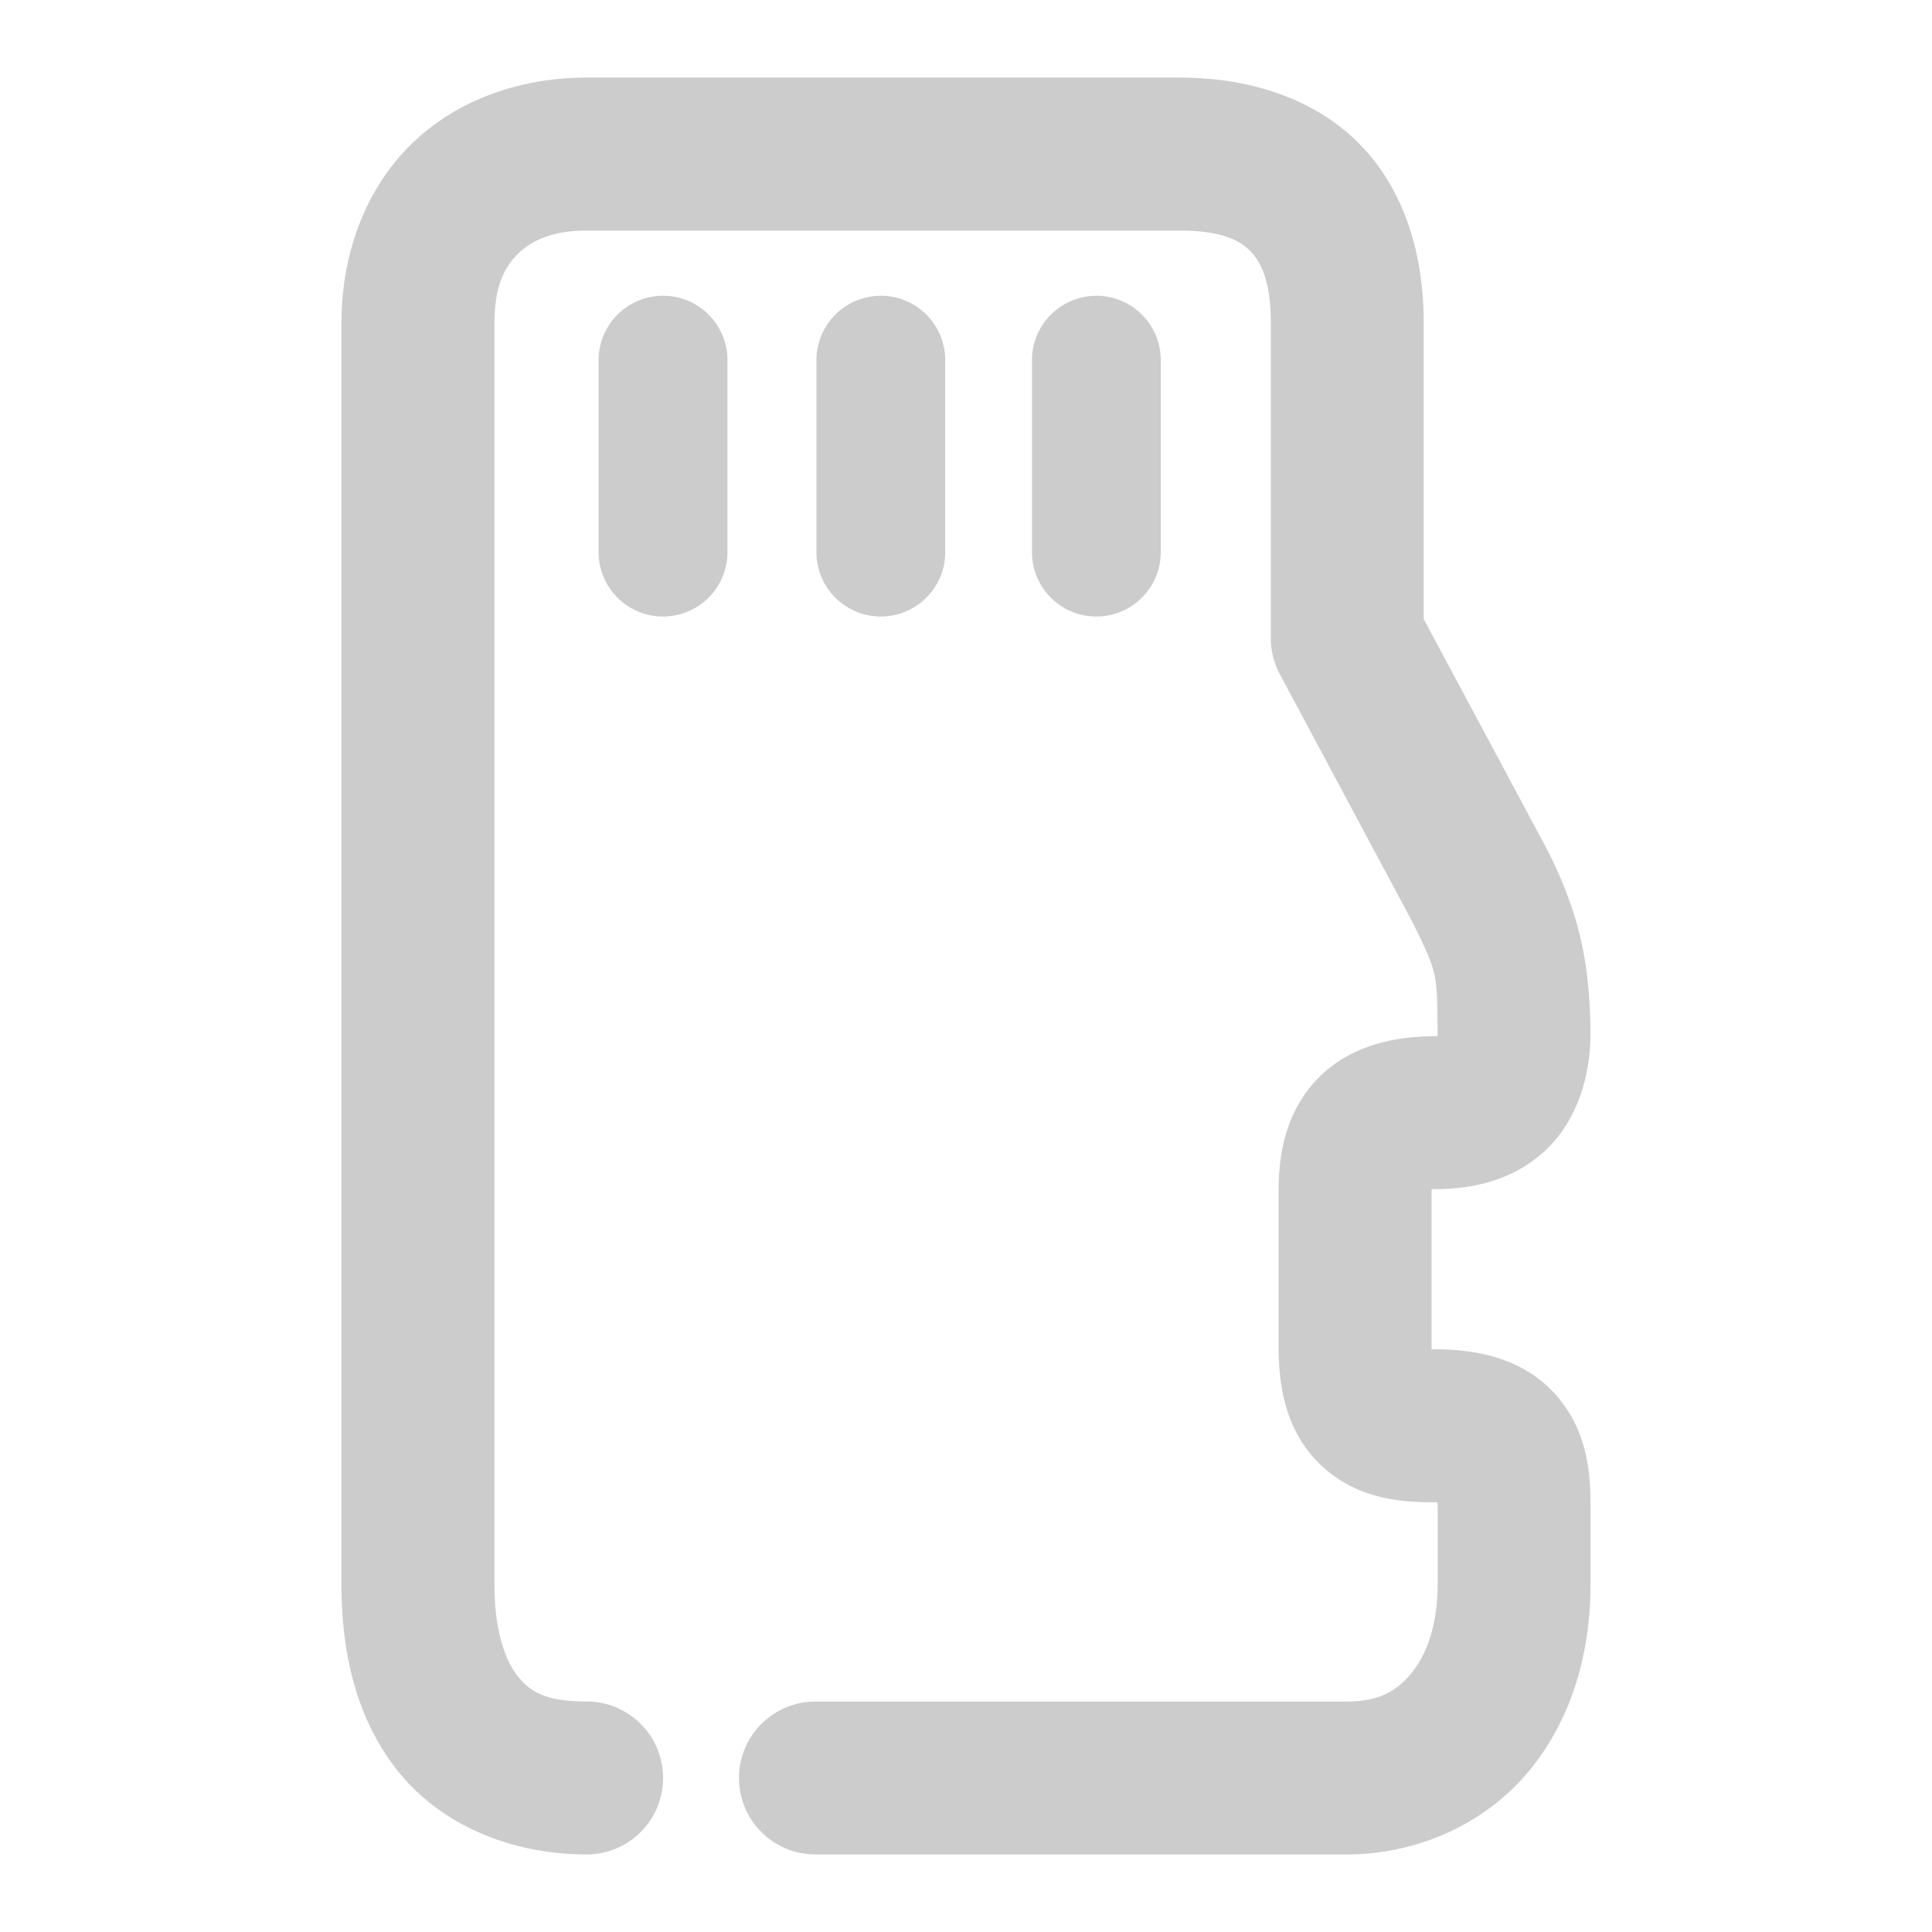 <svg xmlns="http://www.w3.org/2000/svg" width="48" height="48">
	<path d="m 14.576,1.927 c -1.619,0 -3.191,0.531 -4.332,1.631 -1.141,1.1 -1.76,2.714 -1.76,4.459 V 39.372 c 0,1.705 0.371,3.356 1.426,4.66 1.055,1.304 2.783,2.041 4.666,2.041 a 1.9,1.9 0 0 0 1.898,-1.9 1.9,1.9 0 0 0 -1.898,-1.9 c -1.032,0 -1.401,-0.243 -1.713,-0.629 -0.312,-0.386 -0.578,-1.135 -0.578,-2.271 V 8.017 c 0,-0.911 0.253,-1.392 0.596,-1.723 0.343,-0.331 0.871,-0.566 1.695,-0.566 h 14.725 c 1.05,0 1.504,0.244 1.77,0.518 0.266,0.273 0.502,0.765 0.502,1.771 v 7.838 a 1.9,1.9 0 0 0 0.225,0.896 l 3.287,6.145 c 0.658,1.328 0.614,1.295 0.633,2.797 -3.53e-4,0.032 -0.001,0.023 -0.002,0.047 -0.034,0.002 -0.026,0.006 -0.074,0.006 -1.01,0 -2.112,0.234 -2.906,1.055 -0.794,0.821 -0.969,1.878 -0.969,2.766 v 3.914 c 0,1.006 0.2,2.136 1.076,2.943 0.876,0.808 1.915,0.9 2.799,0.9 0.051,0 0.031,0.003 0.07,0.004 0.002,0.037 0.006,0.024 0.006,0.07 v 1.975 c 0,1.034 -0.295,1.776 -0.67,2.219 -0.375,0.443 -0.807,0.682 -1.6,0.682 h -13.188 a 1.9,1.9 0 0 0 -1.9,1.9 1.9,1.9 0 0 0 1.9,1.9 h 13.188 c 1.782,0 3.434,-0.768 4.5,-2.027 1.066,-1.26 1.568,-2.916 1.568,-4.674 V 37.397 c 0,-0.873 -0.099,-1.917 -0.904,-2.789 -0.806,-0.872 -1.942,-1.086 -2.971,-1.086 -0.079,0 -0.08,0.01 -0.07,0.02 -0.001,-0.019 -0.004,-0.016 -0.004,-0.062 v -3.914 c 0,-0.013 -1.38e-4,-0.006 0,-0.018 0.039,-0.002 0.022,-0.004 0.074,-0.004 0.869,0 1.891,-0.181 2.717,-0.928 0.825,-0.747 1.158,-1.882 1.158,-2.947 a 1.9,1.9 0 0 0 0,-0.023 c -0.02,-1.633 -0.24,-2.852 -1.031,-4.447 a 1.9,1.9 0 0 0 -0.025,-0.051 L 35.371,15.378 V 8.017 c 0,-1.661 -0.454,-3.266 -1.576,-4.42 -1.122,-1.154 -2.754,-1.67 -4.494,-1.67 z m 1.898,5.422 a 1.6,1.6 0 0 0 -1.602,1.6 v 4.768 a 1.6,1.6 0 0 0 1.602,1.6 1.6,1.6 0 0 0 1.6,-1.6 V 8.948 a 1.6,1.6 0 0 0 -1.6,-1.6 z m 5.41,0 a 1.6,1.6 0 0 0 -1.6,1.6 v 4.768 a 1.6,1.6 0 0 0 1.6,1.6 1.6,1.6 0 0 0 1.6,-1.6 V 8.948 a 1.6,1.6 0 0 0 -1.6,-1.6 z m 5.355,0 a 1.6,1.6 0 0 0 -1.6,1.6 v 4.768 a 1.6,1.6 0 0 0 1.6,1.6 1.6,1.6 0 0 0 1.6,-1.6 V 8.948 a 1.6,1.6 0 0 0 -1.6,-1.6 z" fill="#cccccc"/>
</svg>
